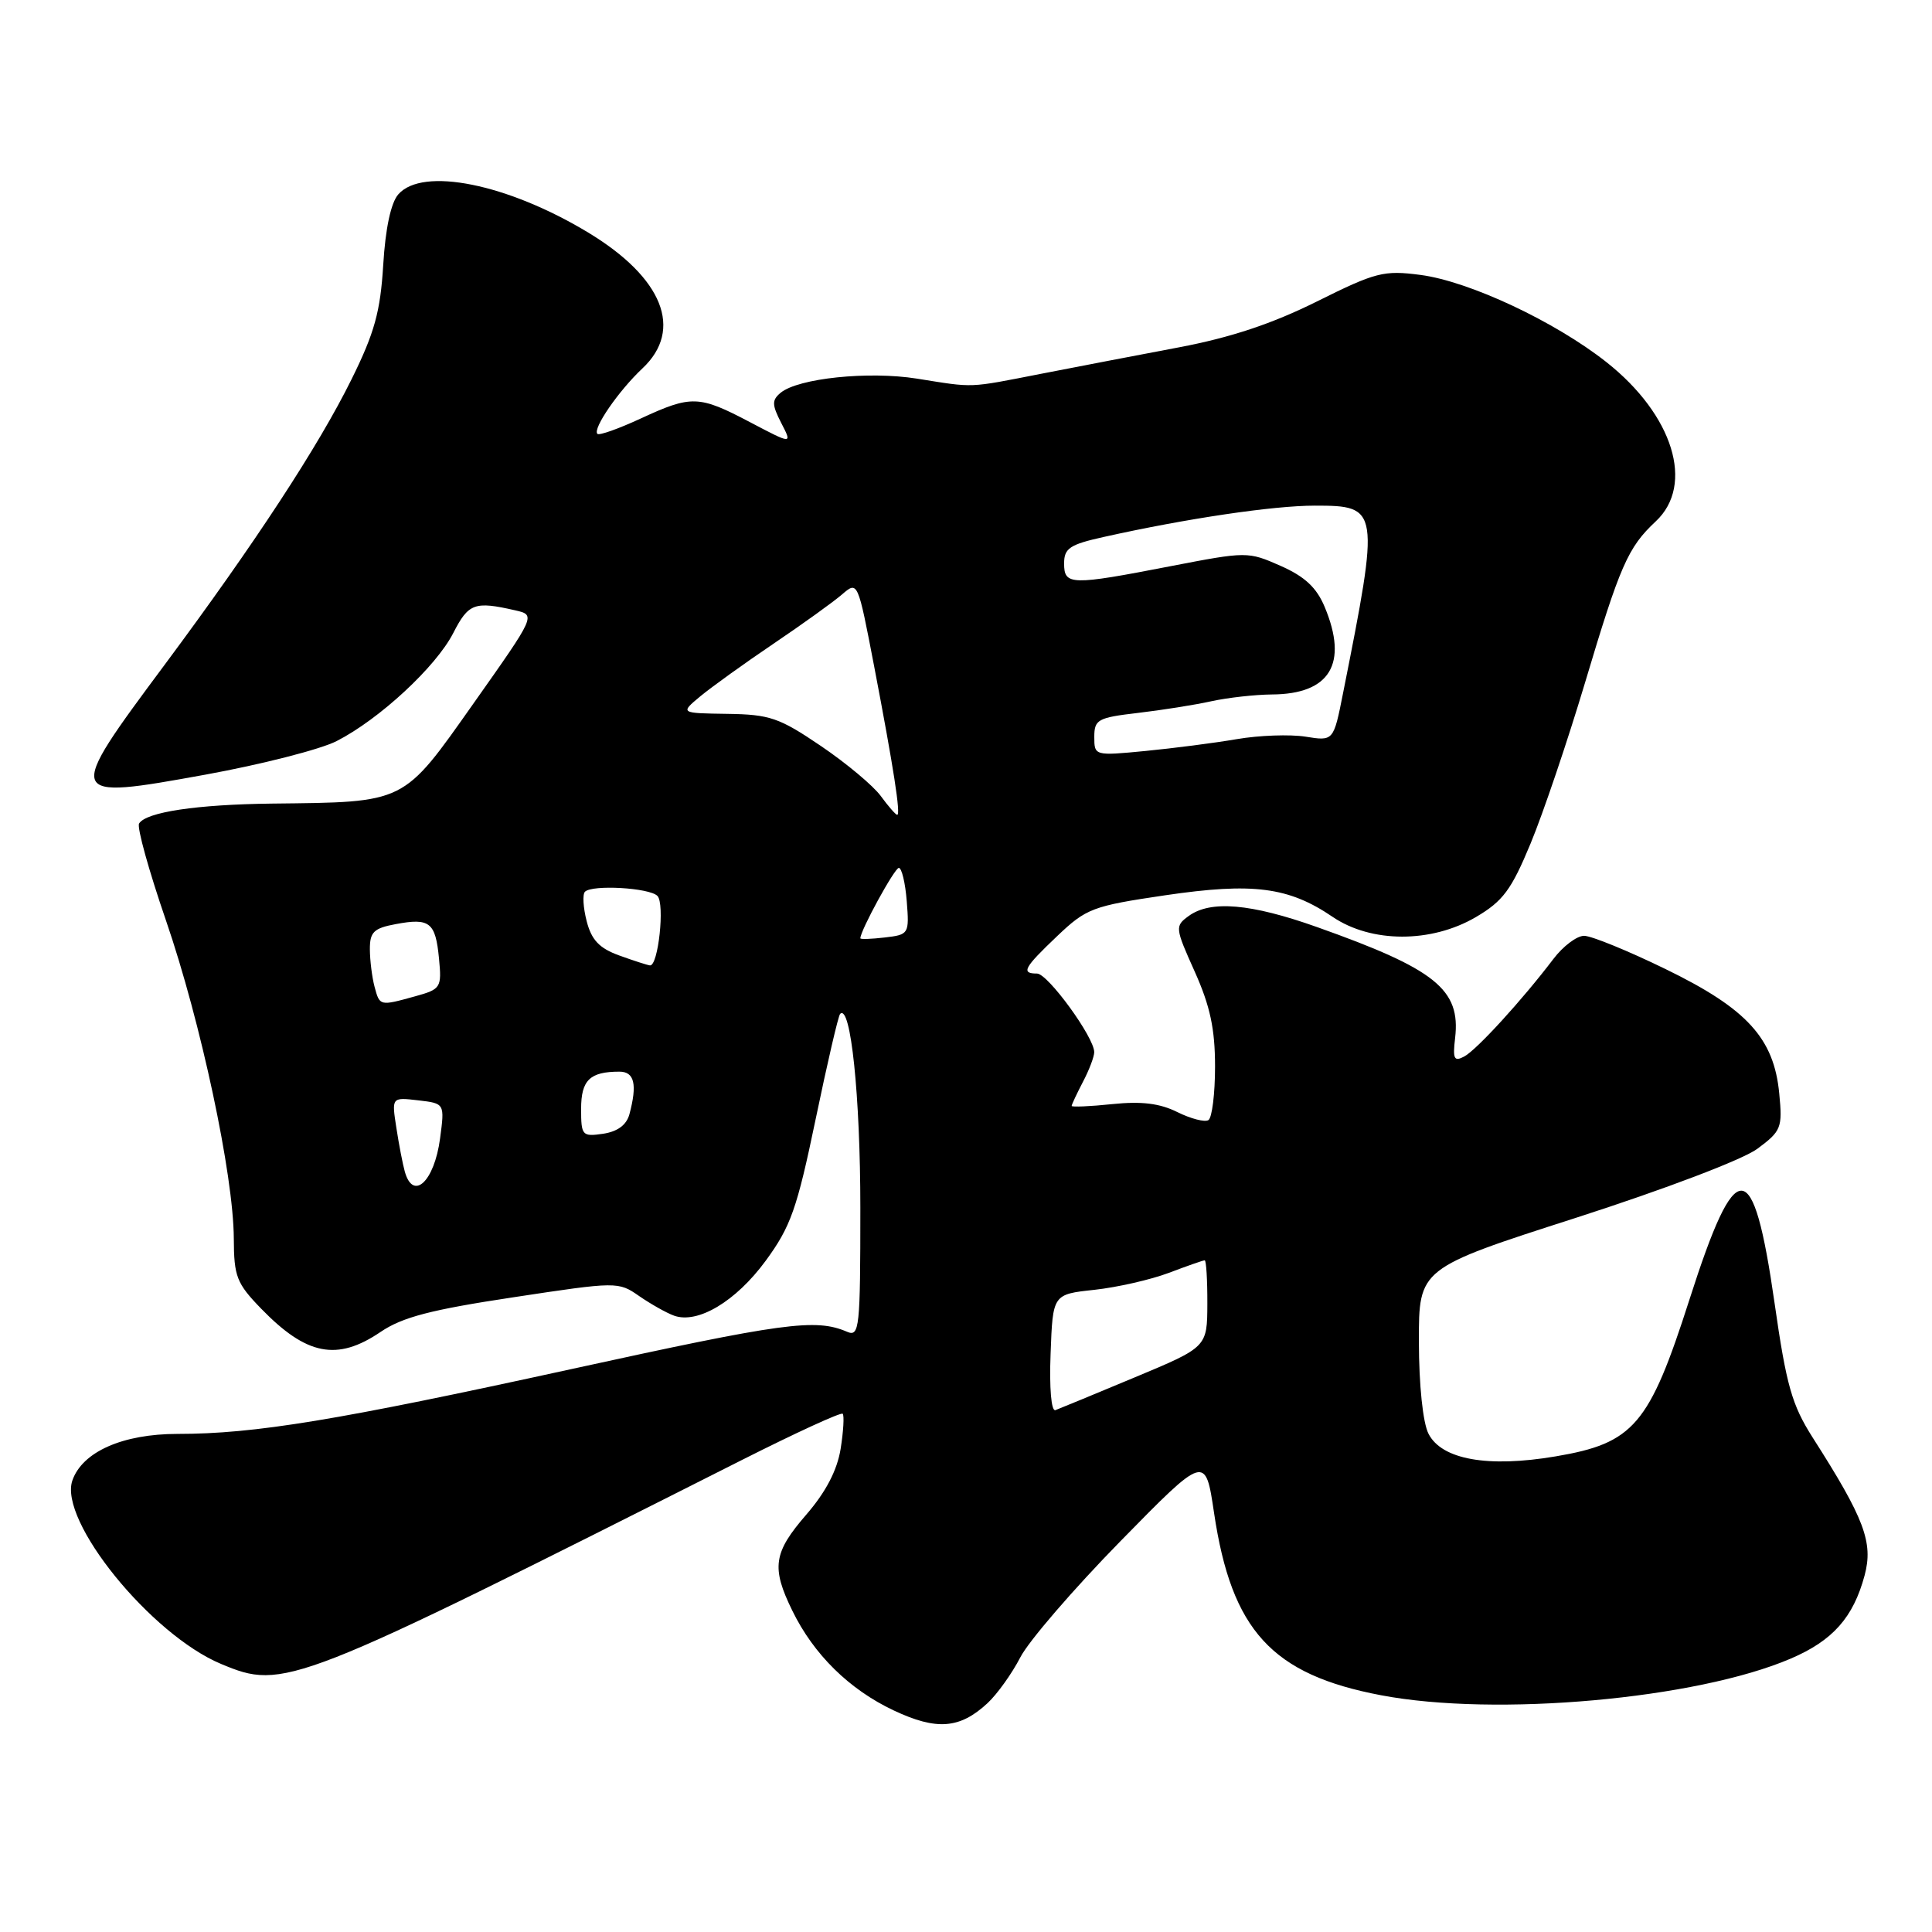 <?xml version="1.0" encoding="UTF-8" standalone="no"?>
<!DOCTYPE svg PUBLIC "-//W3C//DTD SVG 1.1//EN" "http://www.w3.org/Graphics/SVG/1.1/DTD/svg11.dtd" >
<svg xmlns="http://www.w3.org/2000/svg" xmlns:xlink="http://www.w3.org/1999/xlink" version="1.1" viewBox="0 0 256 256">
 <g >
 <path fill="currentColor"
d=" M 130.85 225.68 C 132.14 224.48 134.09 221.75 135.19 219.62 C 136.28 217.48 142.25 210.56 148.45 204.23 C 159.72 192.73 159.72 192.73 160.87 200.48 C 163.19 216.05 168.53 221.89 183.00 224.63 C 198.20 227.52 224.78 225.14 237.29 219.77 C 242.85 217.39 245.57 214.33 247.07 208.75 C 248.24 204.38 247.05 201.22 240.18 190.47 C 237.44 186.16 236.70 183.58 235.14 172.67 C 232.31 152.93 230.06 152.84 223.86 172.20 C 218.53 188.84 216.49 191.23 206.12 192.98 C 197.13 194.50 191.02 193.40 189.28 189.97 C 188.54 188.51 188.02 183.55 188.01 177.78 C 188.00 168.06 188.00 168.06 208.75 161.39 C 220.67 157.55 230.93 153.65 232.86 152.22 C 236.03 149.87 236.20 149.44 235.76 144.90 C 235.06 137.57 231.49 133.66 220.70 128.41 C 215.72 125.98 210.86 124.00 209.90 124.00 C 208.94 124.00 207.11 125.38 205.83 127.07 C 201.70 132.51 195.67 139.11 194.02 139.99 C 192.67 140.71 192.48 140.32 192.81 137.54 C 193.56 131.10 190.22 128.42 174.51 122.84 C 165.74 119.72 160.39 119.26 157.50 121.38 C 155.67 122.71 155.70 122.94 158.31 128.75 C 160.35 133.30 161.00 136.34 161.00 141.32 C 161.00 144.93 160.60 148.13 160.12 148.42 C 159.64 148.72 157.79 148.24 156.01 147.36 C 153.69 146.20 151.26 145.90 147.39 146.30 C 144.43 146.61 142.00 146.71 142.00 146.54 C 142.00 146.37 142.67 144.94 143.49 143.36 C 144.32 141.79 144.99 140.01 144.99 139.42 C 145.01 137.47 138.84 129.00 137.41 129.00 C 135.25 129.00 135.66 128.24 140.09 124.03 C 143.95 120.36 144.77 120.05 154.39 118.63 C 166.02 116.92 170.74 117.52 176.58 121.49 C 181.71 124.97 189.65 124.98 195.56 121.52 C 199.15 119.41 200.26 117.92 202.81 111.77 C 204.47 107.77 207.70 98.22 210.00 90.54 C 214.67 74.90 215.70 72.54 219.40 69.08 C 224.58 64.24 221.71 54.98 212.88 48.00 C 206.06 42.61 194.70 37.28 188.23 36.43 C 183.35 35.79 182.30 36.06 174.47 39.96 C 168.54 42.91 163.05 44.73 156.24 46.02 C 150.88 47.03 142.68 48.61 138.00 49.52 C 128.16 51.44 129.22 51.40 121.50 50.17 C 115.07 49.15 105.76 50.12 103.43 52.05 C 102.26 53.03 102.28 53.63 103.52 56.05 C 104.99 58.89 104.99 58.89 99.40 55.95 C 92.60 52.37 91.63 52.34 84.89 55.46 C 81.97 56.81 79.39 57.73 79.16 57.49 C 78.49 56.83 81.96 51.79 85.13 48.81 C 90.59 43.68 87.84 36.80 77.95 30.82 C 67.25 24.35 55.99 22.08 52.78 25.75 C 51.80 26.86 51.07 30.26 50.78 35.10 C 50.40 41.30 49.63 44.10 46.58 50.26 C 42.20 59.13 33.80 71.96 21.88 88.00 C 8.56 105.91 8.60 106.02 27.19 102.65 C 34.62 101.30 42.45 99.30 44.60 98.20 C 50.28 95.30 57.78 88.34 60.06 83.88 C 62.08 79.93 62.88 79.64 68.26 80.87 C 71.01 81.50 71.01 81.50 62.77 93.17 C 53.31 106.57 53.90 106.28 36.00 106.48 C 26.08 106.60 19.36 107.60 18.43 109.12 C 18.12 109.61 19.73 115.39 21.99 121.96 C 26.62 135.42 30.94 155.69 30.98 164.10 C 31.00 169.16 31.35 170.05 34.61 173.41 C 40.62 179.60 44.67 180.39 50.41 176.50 C 53.31 174.53 57.07 173.55 68.00 171.90 C 81.78 169.81 81.93 169.81 84.70 171.74 C 86.24 172.80 88.31 173.97 89.31 174.33 C 92.45 175.46 97.50 172.45 101.45 167.07 C 104.77 162.54 105.60 160.21 108.07 148.33 C 109.62 140.88 111.08 134.58 111.32 134.35 C 112.72 132.95 114.00 145.24 114.00 160.05 C 114.00 176.02 113.88 177.16 112.25 176.47 C 108.06 174.67 103.90 175.24 75.62 181.43 C 44.64 188.21 33.78 190.00 23.53 190.00 C 16.26 190.00 10.91 192.37 9.59 196.17 C 7.75 201.50 19.98 216.59 29.29 220.48 C 37.65 223.97 38.57 223.60 98.38 193.42 C 105.46 189.85 111.44 187.10 111.66 187.33 C 111.88 187.55 111.76 189.64 111.39 191.97 C 110.93 194.82 109.44 197.68 106.86 200.67 C 102.47 205.73 102.18 207.70 104.99 213.43 C 107.82 219.23 112.54 223.87 118.42 226.64 C 124.11 229.32 127.18 229.08 130.85 225.68 Z  M 139.21 179.35 C 139.50 171.50 139.50 171.50 145.00 170.91 C 148.03 170.58 152.47 169.57 154.88 168.66 C 157.28 167.75 159.42 167.00 159.63 167.00 C 159.83 167.00 159.99 169.59 159.98 172.75 C 159.96 178.50 159.96 178.50 150.38 182.50 C 145.11 184.70 140.37 186.66 139.85 186.85 C 139.30 187.05 139.03 183.96 139.21 179.35 Z  M 53.64 155.25 C 53.37 154.29 52.86 151.67 52.52 149.44 C 51.89 145.39 51.89 145.39 55.41 145.80 C 58.93 146.21 58.93 146.21 58.31 150.86 C 57.55 156.56 54.75 159.19 53.64 155.25 Z  M 77.00 146.93 C 77.00 143.12 78.16 142.00 82.08 142.00 C 84.07 142.00 84.46 143.69 83.40 147.65 C 83.01 149.07 81.83 149.94 79.91 150.23 C 77.14 150.63 77.00 150.47 77.00 146.93 Z  M 49.63 130.75 C 49.30 129.51 49.02 127.28 49.01 125.80 C 49.00 123.50 49.52 122.99 52.44 122.45 C 56.95 121.60 57.71 122.21 58.17 127.01 C 58.54 130.87 58.42 131.07 55.03 132.01 C 50.30 133.32 50.32 133.32 49.63 130.75 Z  M 82.04 126.60 C 79.42 125.65 78.38 124.56 77.74 122.07 C 77.27 120.26 77.17 118.50 77.51 118.16 C 78.47 117.20 86.03 117.63 87.11 118.71 C 88.12 119.72 87.22 128.06 86.12 127.92 C 85.78 127.88 83.94 127.29 82.04 126.60 Z  M 114.00 124.33 C 114.00 123.30 118.54 115.00 119.10 115.00 C 119.48 115.00 119.96 116.99 120.15 119.42 C 120.49 123.75 120.43 123.85 117.25 124.22 C 115.46 124.43 114.00 124.48 114.00 124.33 Z  M 116.71 105.48 C 115.73 104.13 112.16 101.14 108.78 98.85 C 103.25 95.10 102.00 94.67 96.37 94.59 C 90.11 94.50 90.11 94.50 92.80 92.26 C 94.29 91.03 98.65 87.89 102.50 85.29 C 106.35 82.69 110.44 79.75 111.58 78.76 C 113.66 76.97 113.66 76.99 115.82 88.24 C 118.42 101.81 119.38 108.01 118.88 107.97 C 118.67 107.95 117.70 106.83 116.71 105.48 Z  M 145.00 97.65 C 145.00 95.34 145.46 95.09 150.75 94.47 C 153.91 94.10 158.30 93.41 160.50 92.92 C 162.70 92.44 166.31 92.04 168.53 92.02 C 176.24 91.98 178.67 87.94 175.53 80.43 C 174.46 77.86 172.90 76.40 169.69 74.98 C 165.36 73.07 165.22 73.07 155.12 75.02 C 141.87 77.59 141.00 77.57 141.00 74.66 C 141.00 72.65 141.74 72.15 146.25 71.15 C 157.24 68.70 168.71 67.00 174.21 67.00 C 182.79 67.00 182.84 67.33 177.96 91.85 C 176.70 98.21 176.70 98.21 172.98 97.61 C 170.94 97.29 166.84 97.43 163.88 97.94 C 160.92 98.45 155.46 99.15 151.75 99.51 C 145.04 100.16 145.00 100.14 145.00 97.65 Z "/>
</g>
</svg>